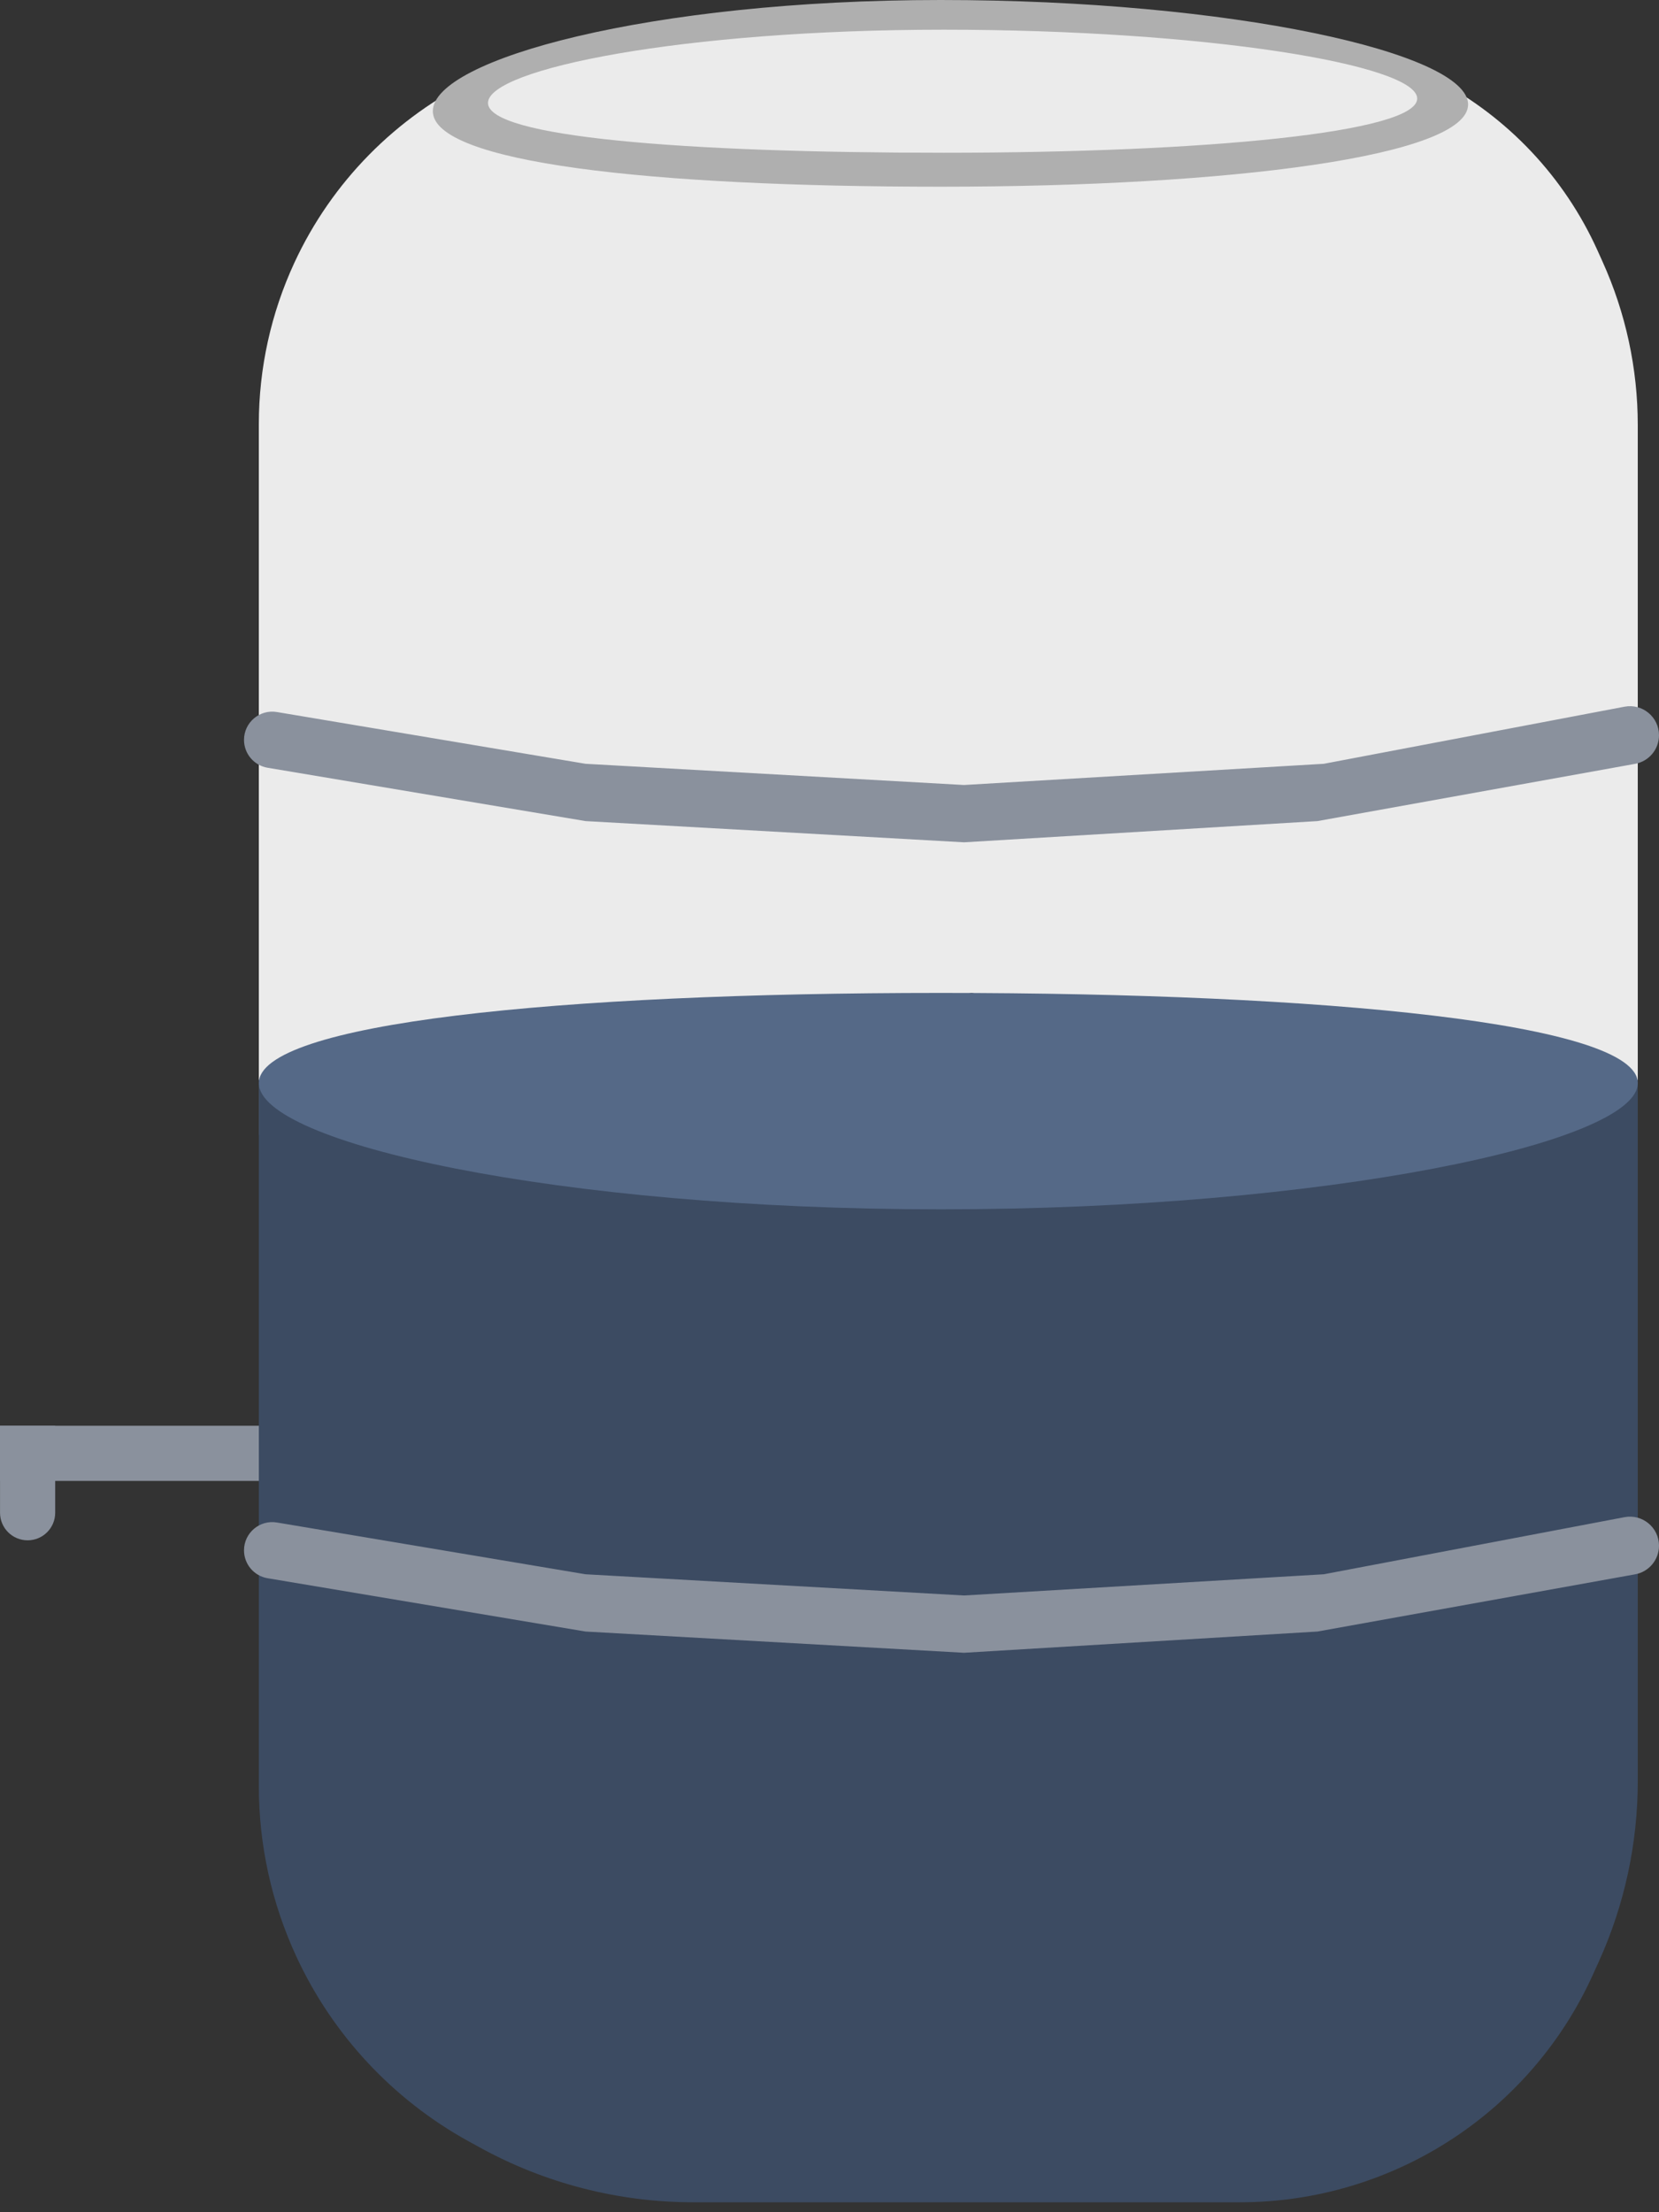 <svg width="60" height="80" viewBox="0 0 60 80" fill="none" xmlns="http://www.w3.org/2000/svg">
<rect x="0" y="0" width="60" height="80" fill="#333333" stroke="none"/>
<rect width="11.509" height="1.995" transform="matrix(-1 0 0 1 11.509 51.559)" fill="#8A919D"/>
<path d="M0.999 55.702C1.55 55.702 1.996 55.256 1.996 54.705L1.996 51.559H0.001L0.001 54.705C0.001 55.256 0.448 55.702 0.999 55.702Z" fill="#8A919D"/>
<path d="M59.232 41.048L35.141 35.907L9.361 41.048V15.335C9.361 13.32 9.8 11.329 10.647 9.5C11.998 6.582 14.321 4.224 17.218 2.828L17.805 2.546C20.022 1.477 22.459 0.945 24.919 0.992L46.162 1.399C48.198 1.437 50.196 1.954 51.996 2.905C54.548 4.255 56.579 6.414 57.77 9.044L57.956 9.457C58.797 11.315 59.232 13.331 59.232 15.37V41.048Z" fill="#EBEBEB"/>
<path d="M59.232 39.053L58.158 39.36L34.987 43.043L9.361 39.053V64.595C9.361 66.723 9.824 68.825 10.719 70.756C12.03 73.587 14.21 75.926 16.943 77.433L17.334 77.648C19.704 78.955 22.366 79.641 25.072 79.641H44.843C47.574 79.641 50.244 78.843 52.528 77.346C54.752 75.888 56.516 73.827 57.612 71.404L57.826 70.931C58.753 68.884 59.232 66.662 59.232 64.415V39.053Z" fill="#3C4B62"/>
<path d="M59.233 39.168C59.233 41.329 47.915 43.733 34.028 43.733C20.14 43.733 9.361 41.329 9.361 39.168C9.361 37.007 20.14 35.907 34.028 35.907C47.915 35.907 59.233 37.007 59.233 39.168Z" fill="#556987"/>
<path d="M53.096 3.778C53.096 5.642 44.529 6.752 34.018 6.752C23.506 6.752 15.654 5.883 15.654 4.019C15.654 2.154 23.506 0 34.018 0C44.529 0 53.096 1.913 53.096 3.778Z" fill="#AFAFAF"/>
<path d="M51.255 3.564C51.255 4.793 43.566 5.524 34.131 5.524C24.697 5.524 17.649 4.952 17.649 3.723C17.649 2.494 24.697 1.074 34.131 1.074C43.566 1.074 51.255 2.335 51.255 3.564Z" fill="#EBEBEB"/>
<path d="M60 55.898C60 55.239 59.4 54.742 58.753 54.865L47.877 56.93L34.865 57.697L21.177 56.93L10.015 55.058C9.392 54.953 8.825 55.434 8.825 56.065C8.825 56.564 9.185 56.99 9.677 57.073L21.177 59.001L34.865 59.769L47.647 59.001L59.135 56.932C59.636 56.842 60 56.406 60 55.898Z" fill="#8A919D"/>
<path d="M60 26.589C60 25.93 59.4 25.433 58.753 25.556L47.877 27.621L34.865 28.388L21.177 27.621L10.015 25.749C9.392 25.645 8.825 26.125 8.825 26.756C8.825 27.256 9.185 27.681 9.677 27.764L21.177 29.693L34.865 30.46L47.647 29.693L59.135 27.623C59.636 27.533 60 27.098 60 26.589Z" fill="#8A919D"/>
</svg>
